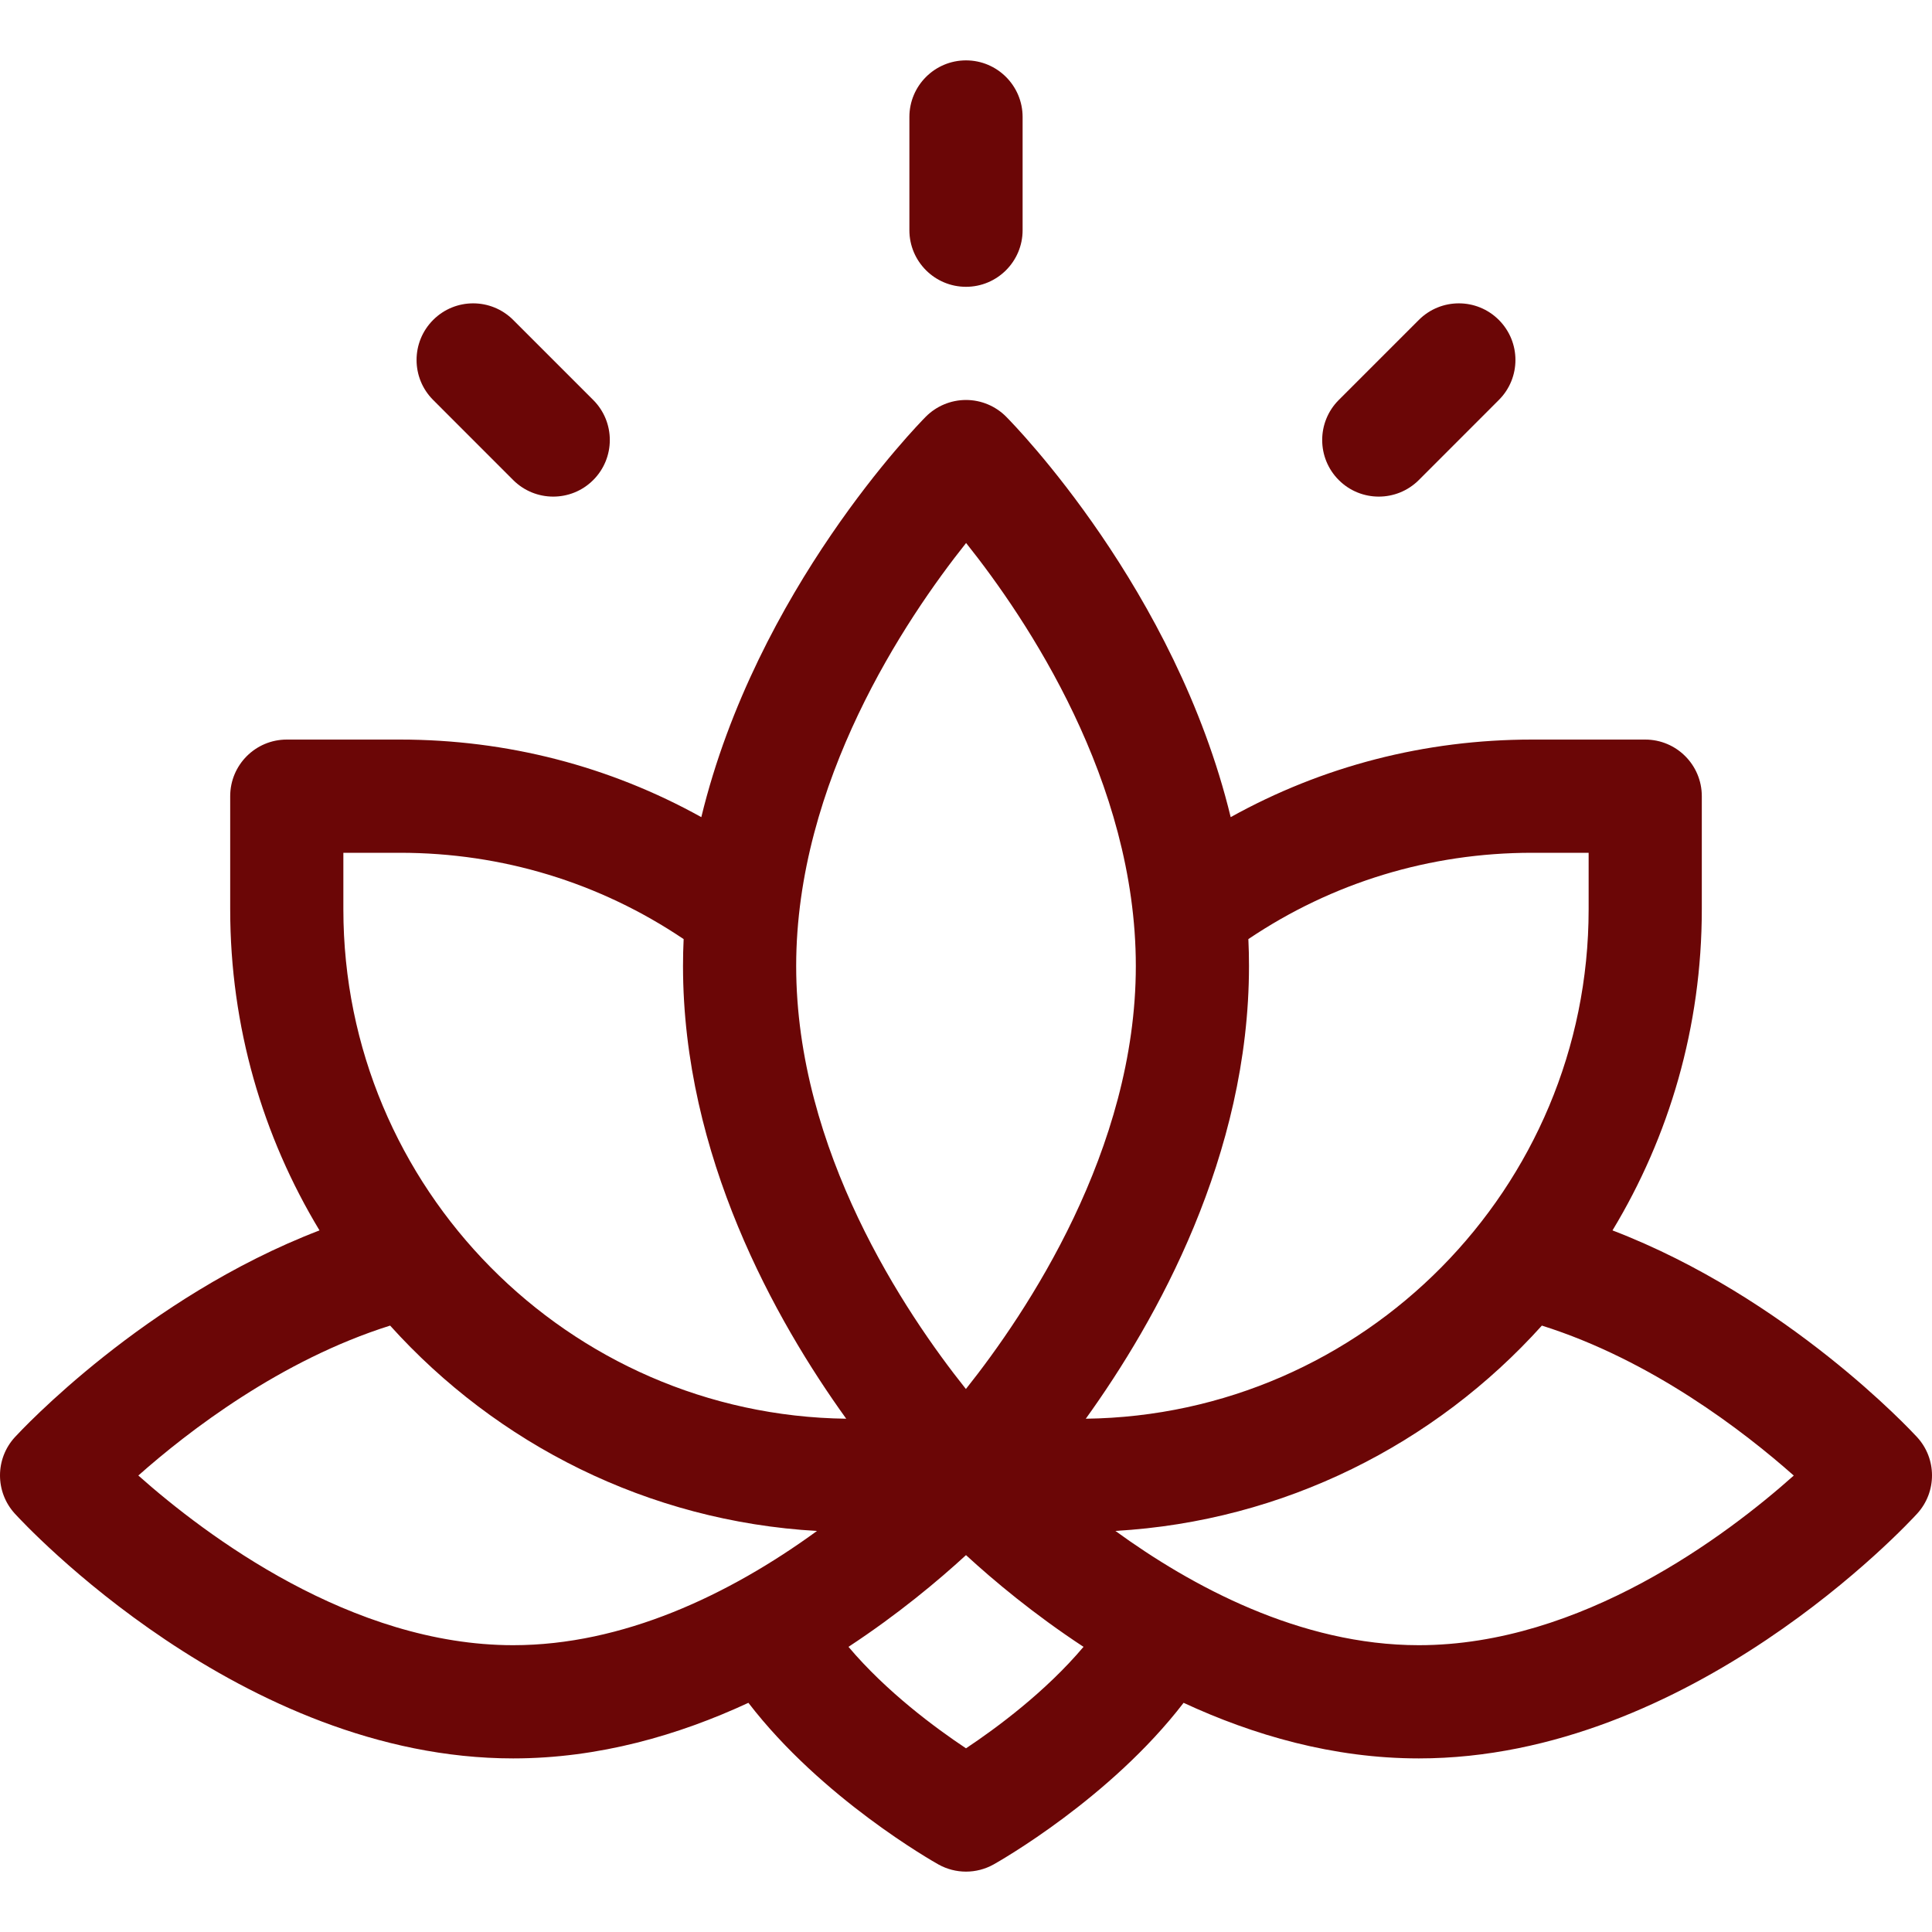 <svg width="40" height="40" viewBox="0 0 40 40" fill="none" xmlns="http://www.w3.org/2000/svg">
<g clip-path="url(#clip0_1_111)">
<path d="M39.691 29.754C39.569 29.622 37.006 26.863 33.385 25.474C34.559 23.532 35.234 21.258 35.234 18.828V16.484C35.234 15.837 34.71 15.312 34.062 15.312H31.719C29.504 15.312 27.378 15.863 25.48 16.918C24.338 12.209 21.002 8.799 20.832 8.628C20.612 8.406 20.312 8.281 20 8.281C19.688 8.281 19.388 8.406 19.168 8.627C18.998 8.799 15.662 12.209 14.52 16.918C12.621 15.863 10.496 15.312 8.281 15.312H5.937C5.29 15.312 4.766 15.837 4.766 16.484V18.828C4.766 21.258 5.441 23.532 6.615 25.474C2.994 26.863 0.431 29.622 0.309 29.754C-0.102 30.201 -0.103 30.888 0.306 31.337C0.495 31.544 4.995 36.406 10.625 36.406C12.4 36.406 14.055 35.923 15.495 35.255C17.015 37.235 19.316 38.538 19.428 38.601C19.605 38.7 19.803 38.75 20 38.75C20.197 38.75 20.395 38.7 20.572 38.601C20.684 38.538 22.985 37.235 24.505 35.255C25.945 35.923 27.6 36.406 29.375 36.406C35.005 36.406 39.505 31.544 39.694 31.337C40.103 30.888 40.102 30.201 39.691 29.754ZM20.002 11.242C21.264 12.824 23.516 16.18 23.516 20C23.516 23.804 21.26 27.172 19.998 28.758C18.736 27.176 16.484 23.82 16.484 20C16.484 16.196 18.74 12.828 20.002 11.242ZM10.625 34.062C7.279 34.062 4.264 31.792 2.864 30.549C3.899 29.632 5.812 28.158 8.077 27.445C10.284 29.895 13.414 31.497 16.915 31.697C15.085 33.03 12.887 34.062 10.625 34.062ZM7.109 18.828V17.656H8.281C10.399 17.656 12.416 18.273 14.154 19.443C14.145 19.628 14.141 19.813 14.141 20C14.141 23.927 16.053 27.335 17.52 29.373C11.767 29.3 7.109 24.598 7.109 18.828ZM20 36.197C19.373 35.78 18.353 35.028 17.567 34.096C18.596 33.42 19.427 32.723 20 32.197C20.572 32.723 21.404 33.42 22.433 34.096C21.647 35.028 20.627 35.78 20 36.197ZM25.859 20C25.859 19.813 25.855 19.628 25.846 19.443C27.584 18.273 29.601 17.656 31.719 17.656H32.891V18.828C32.891 24.598 28.233 29.3 22.48 29.373C23.947 27.335 25.859 23.927 25.859 20ZM29.375 34.062C26.919 34.062 24.663 32.838 23.093 31.696C26.59 31.495 29.718 29.893 31.923 27.445C34.19 28.159 36.104 29.634 37.138 30.55C35.742 31.794 32.736 34.062 29.375 34.062Z" fill="#6B0606"/>
<path d="M20 1.25C19.353 1.25 18.828 1.775 18.828 2.422V4.766C18.828 5.413 19.353 5.938 20 5.938C20.647 5.938 21.172 5.413 21.172 4.766V2.422C21.172 1.775 20.647 1.25 20 1.25Z" fill="#6B0606"/>
<path d="M12.282 8.281L10.625 6.624C10.167 6.166 9.425 6.166 8.968 6.624C8.51 7.082 8.51 7.824 8.968 8.281L10.625 9.939C11.083 10.396 11.825 10.396 12.282 9.939C12.74 9.481 12.74 8.739 12.282 8.281Z" fill="#6B0606"/>
<path d="M31.032 6.624C30.575 6.166 29.833 6.166 29.375 6.624L27.718 8.281C27.26 8.739 27.26 9.481 27.718 9.939C28.175 10.396 28.917 10.396 29.375 9.939L31.032 8.281C31.49 7.824 31.49 7.082 31.032 6.624Z" fill="#6B0606"/>
</g>
<defs>
<clipPath id="clip0_1_111">
<rect width="40" height="40" fill="white"/>
</clipPath>
</defs>
</svg>
